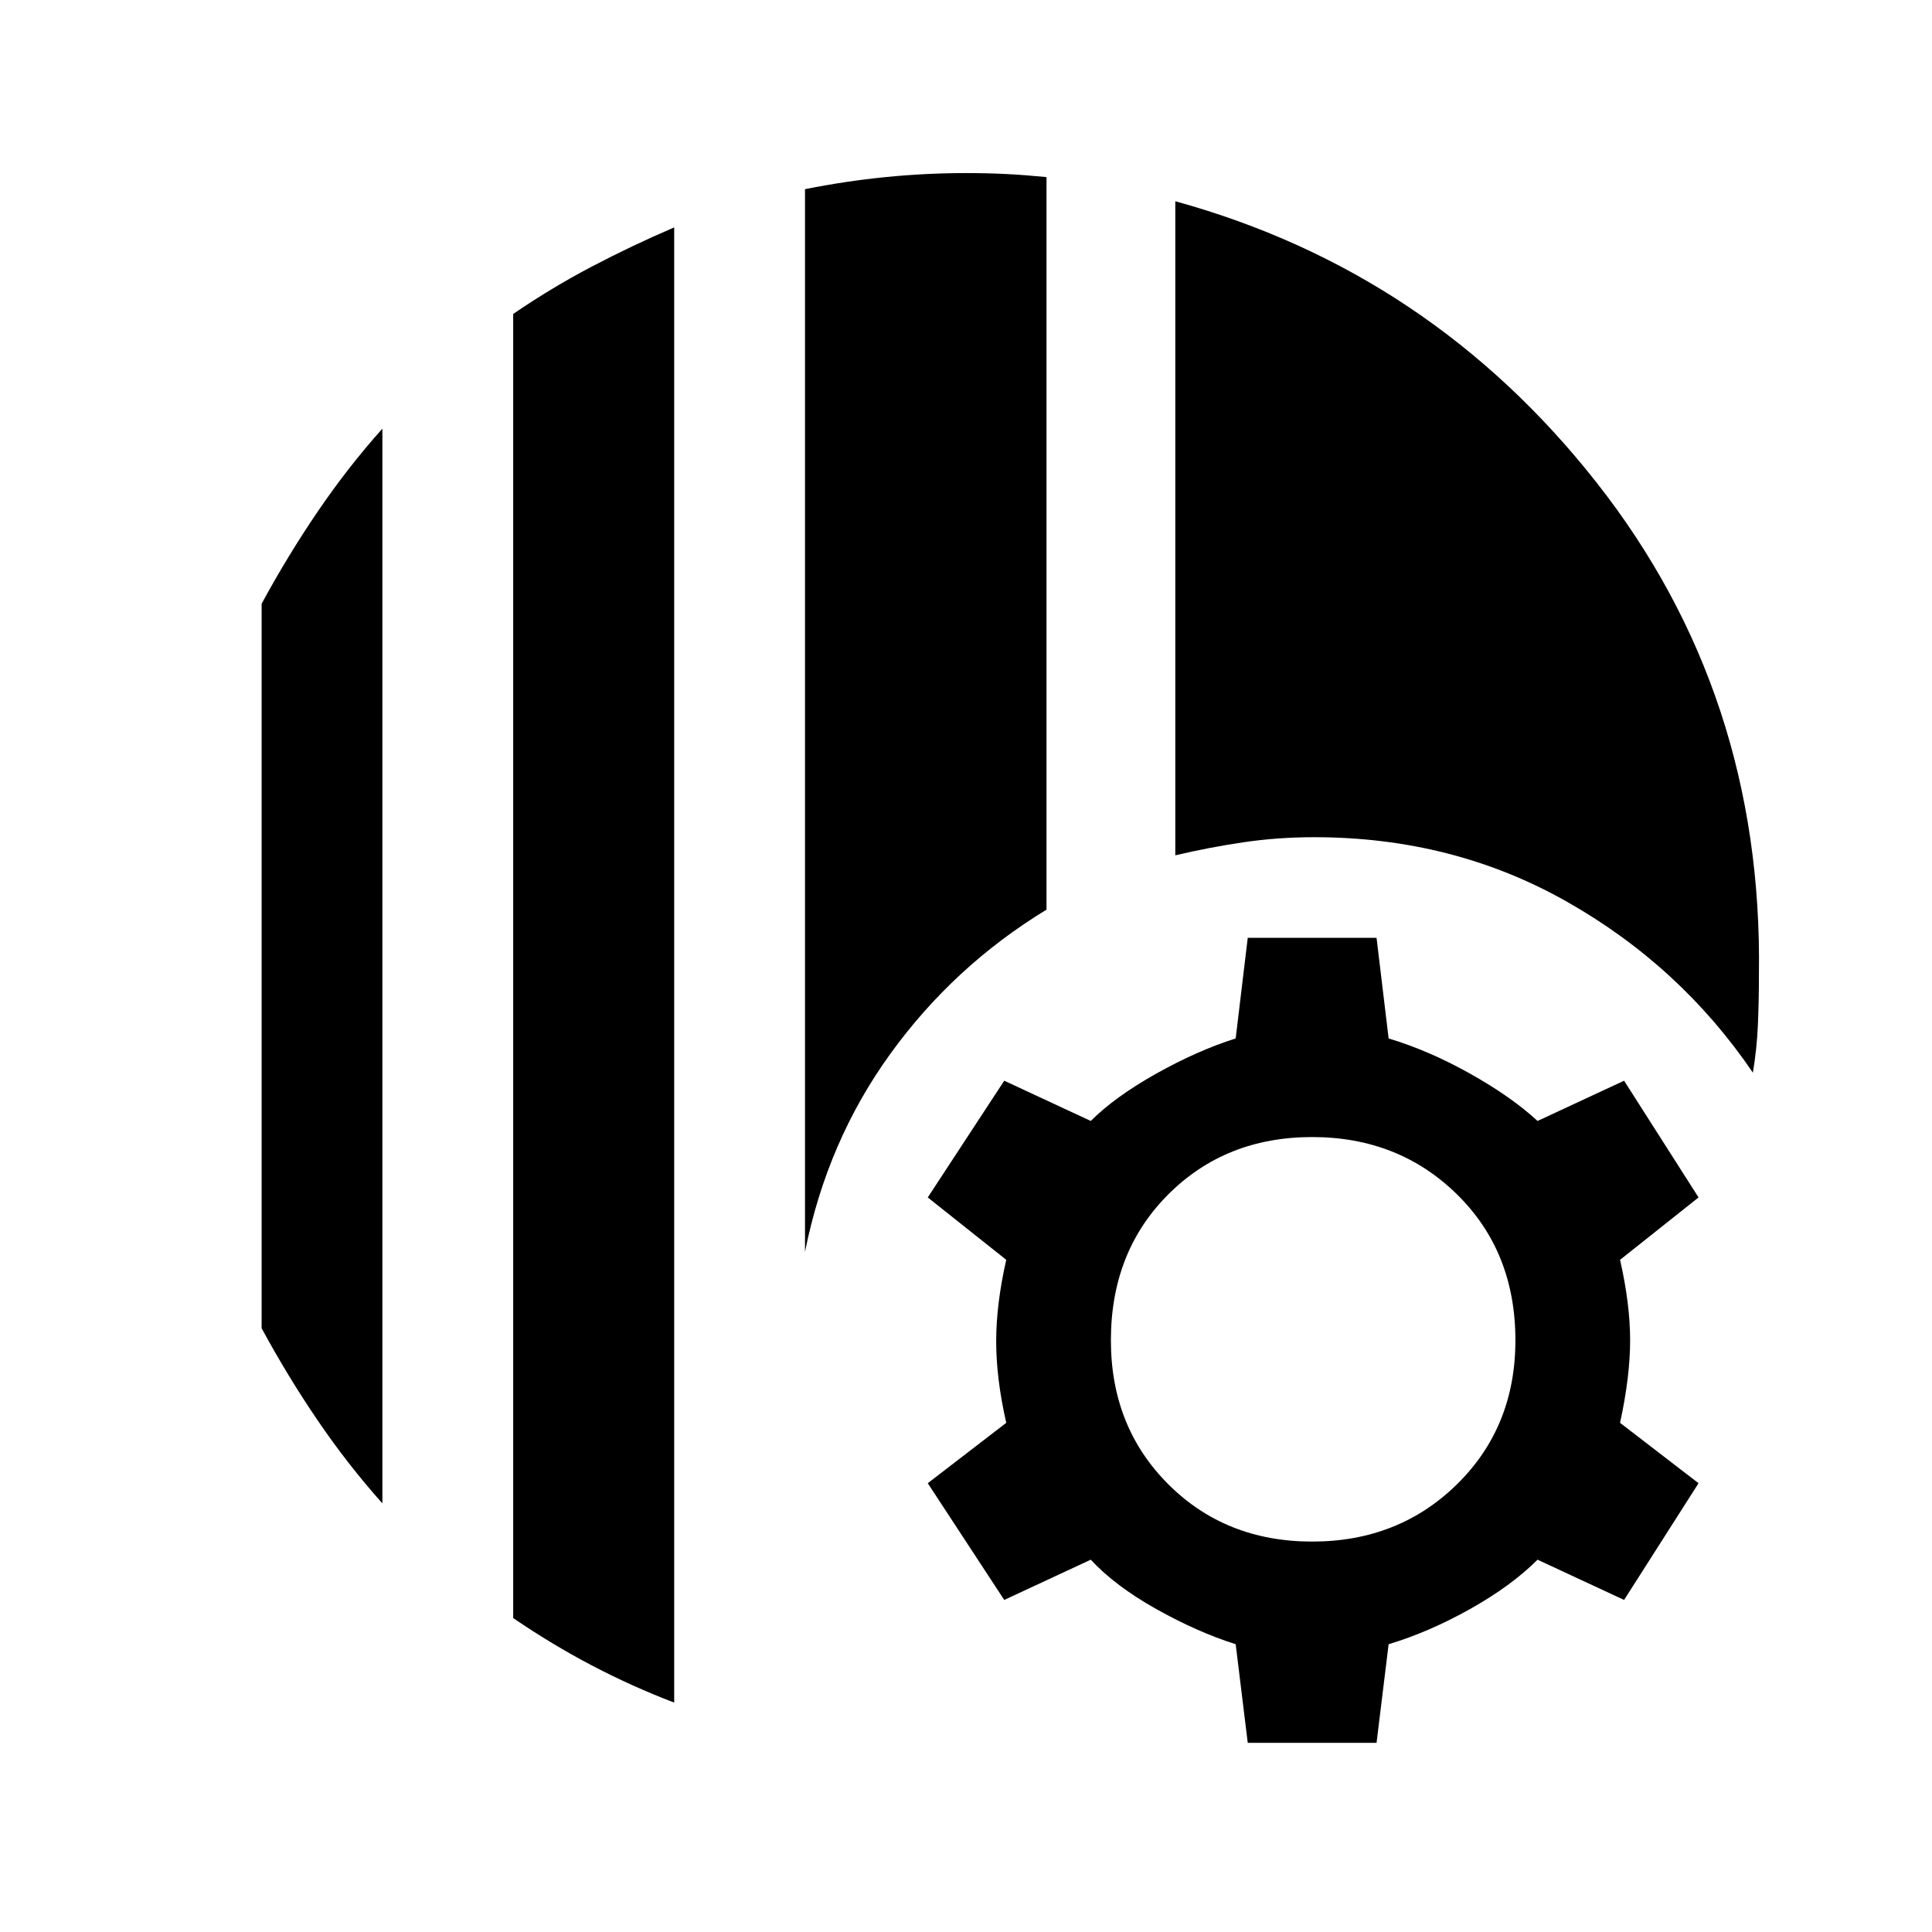 <svg xmlns="http://www.w3.org/2000/svg" width="48" height="48" viewBox="0 0 48 48"><path d="M16.75 42.3q-1.05-.4-2.05-.925-1-.525-1.95-1.175V7.8q.95-.65 1.95-1.175t2.05-.975ZM9.5 37.35q-.85-.95-1.6-2.05-.75-1.1-1.4-2.3V15q.65-1.2 1.4-2.3.75-1.1 1.6-2.05ZM20 31.1V4.7q1-.2 2-.3 1-.1 2-.1.55 0 1.025.025.475.025.975.075v18.2q-2.3 1.4-3.875 3.575Q20.55 28.35 20 31.1Zm23.55-4.45q-1.8-2.65-4.625-4.25t-6.275-1.6q-.9 0-1.75.125t-1.7.325V5q6.35 1.75 10.475 7T43.7 24.2q0 .65-.025 1.25t-.125 1.2ZM31 43.3l-.3-2.45q-.95-.3-1.975-.875Q27.7 39.4 27.1 38.75l-2.15 1-1.9-2.9 1.95-1.5q-.25-1.1-.25-2.025 0-.925.25-2.025l-1.95-1.55 1.9-2.9 2.15 1q.6-.6 1.625-1.175Q29.75 26.1 30.7 25.8l.3-2.5h3.2l.3 2.5q1 .3 2.025.875T38.2 27.85l2.15-1 1.85 2.9-1.95 1.55q.25 1.1.25 2 0 .9-.25 2.05l1.95 1.5-1.85 2.9-2.15-1q-.65.65-1.675 1.225-1.025.575-2.025.875l-.3 2.45Zm1.6-5q2.15 0 3.6-1.425 1.45-1.425 1.45-3.575 0-2.2-1.45-3.625-1.45-1.425-3.6-1.425-2.15 0-3.575 1.425Q27.6 31.1 27.6 33.3q0 2.15 1.425 3.575Q30.45 38.3 32.6 38.3Z"/></svg>